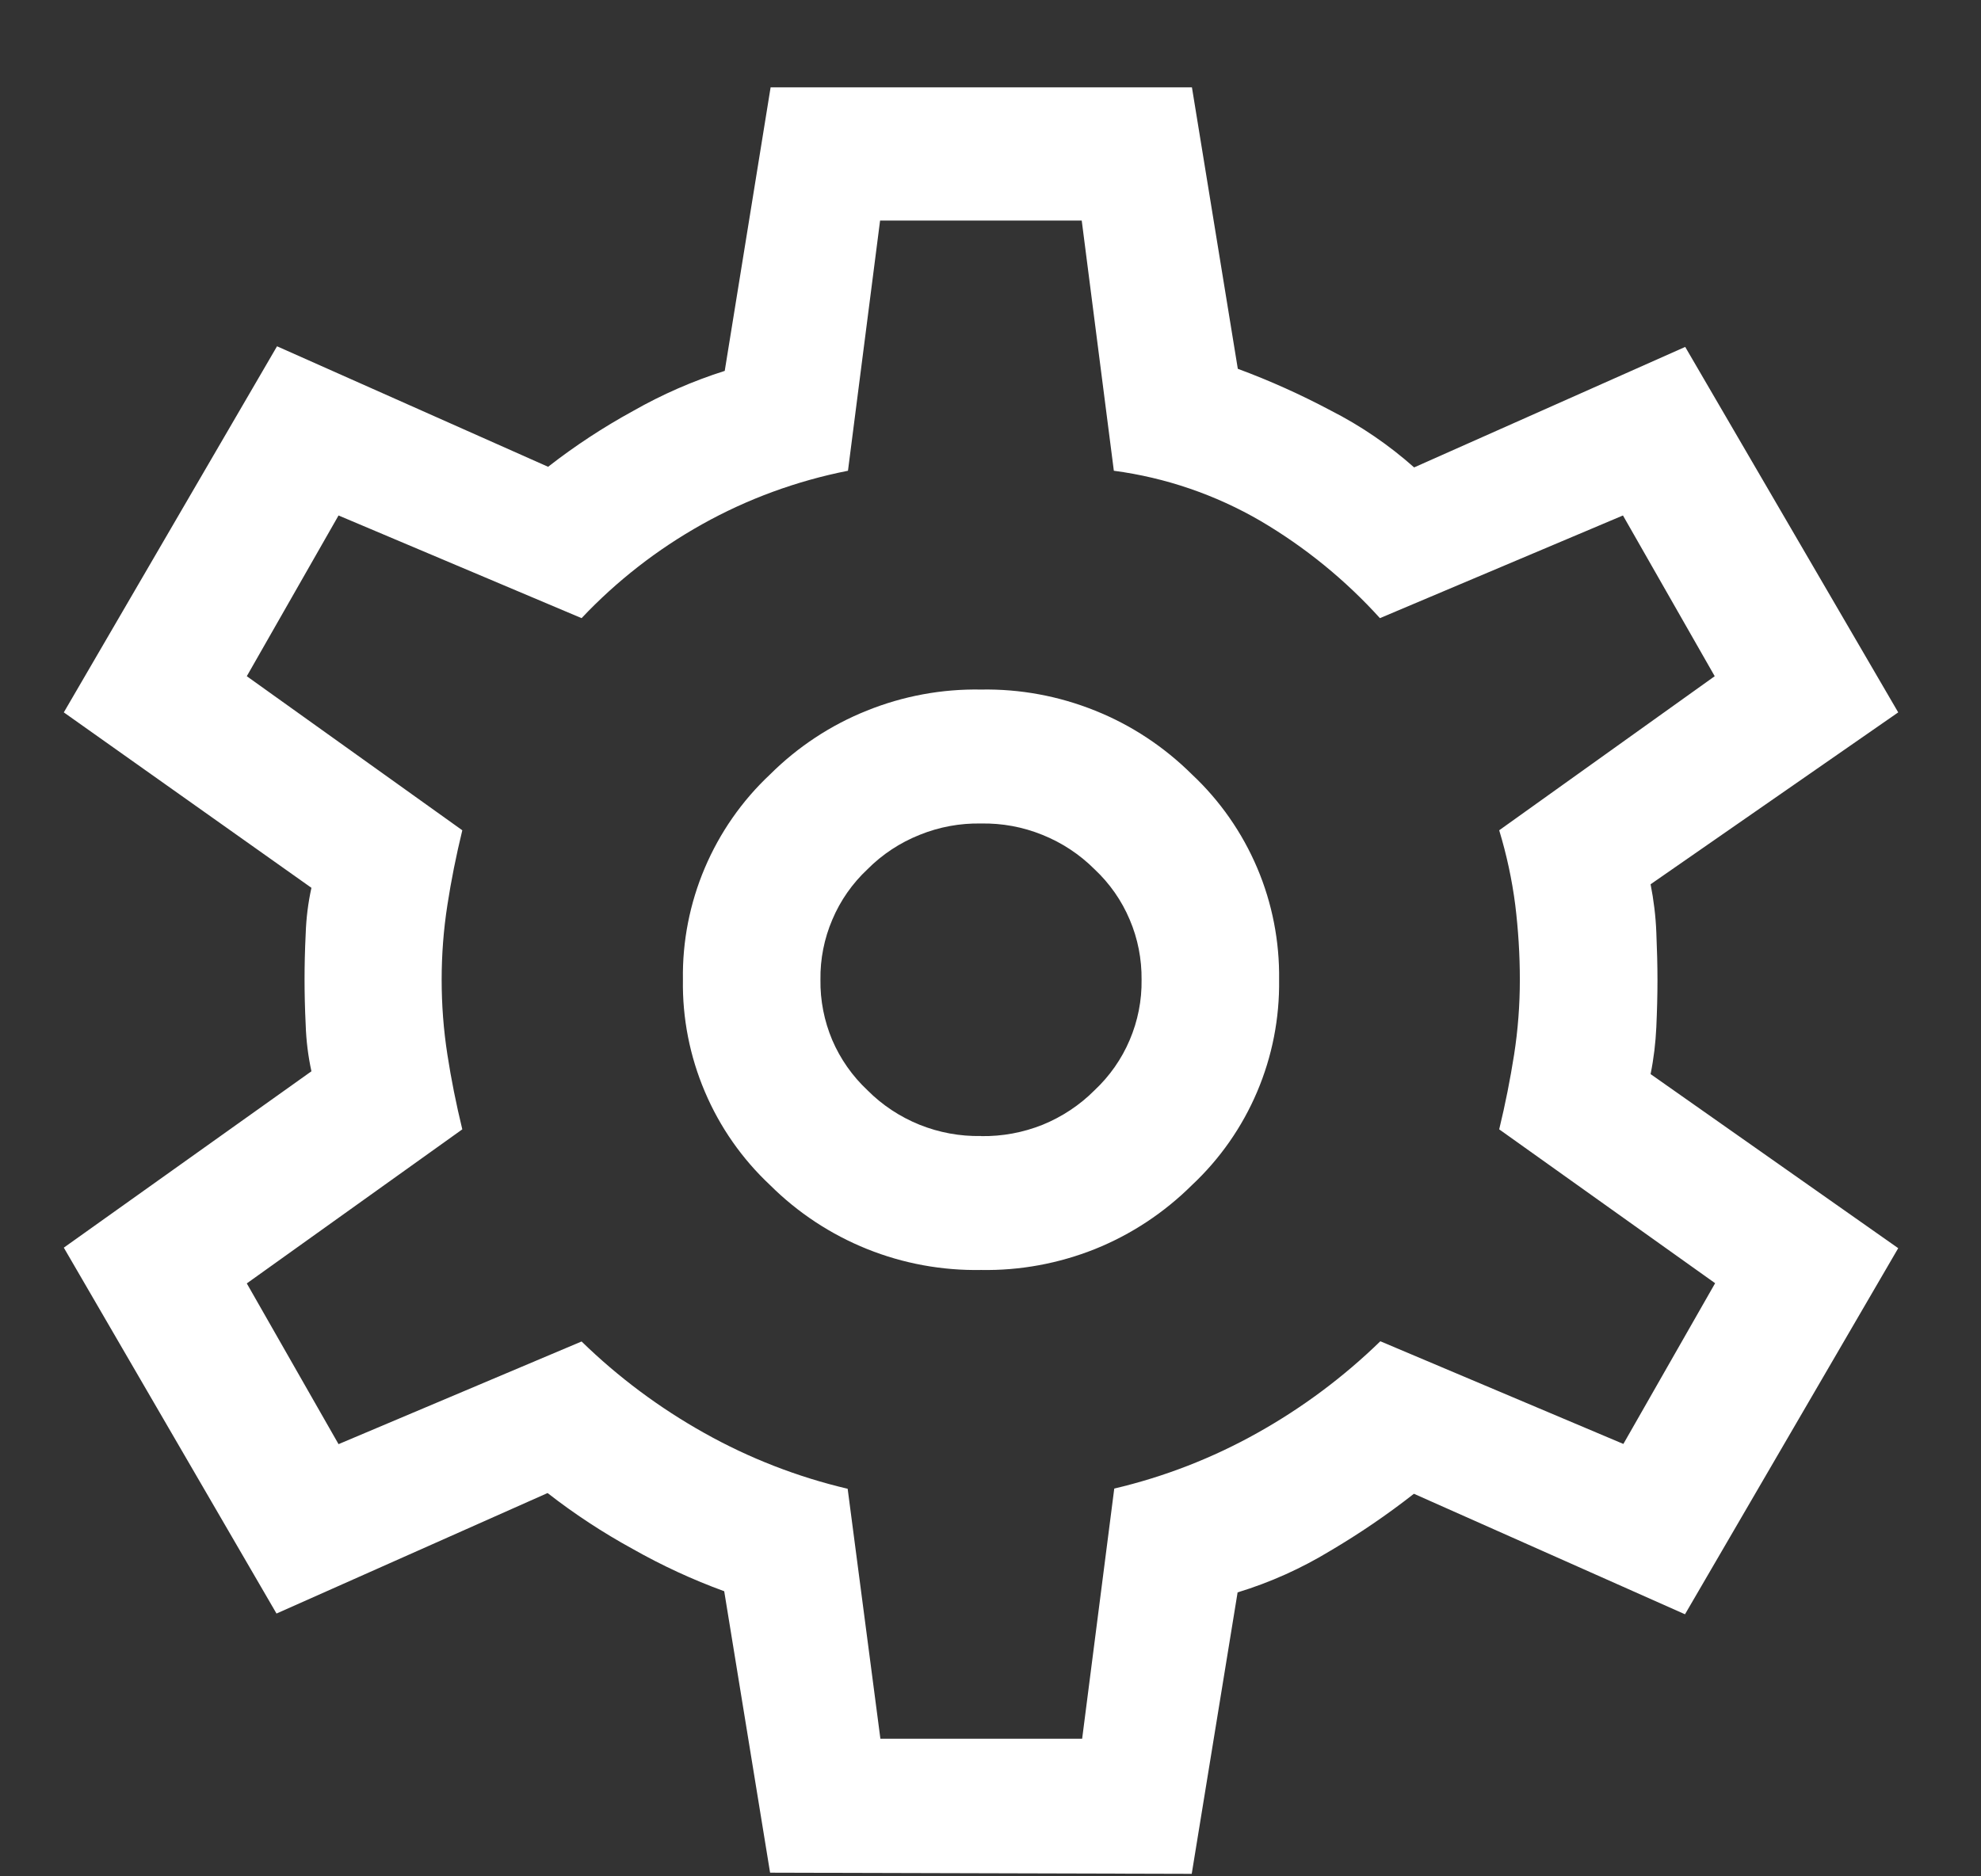 <svg width="19" height="18" viewBox="0 0 19 18" fill="none" xmlns="http://www.w3.org/2000/svg">
<rect x="0" y="0" width="19" height="18" fill="#333333" stroke="none"/>
<path d="M7.386 17.965L6.946 15.265C6.642 15.154 6.348 15.018 6.066 14.858C5.781 14.702 5.508 14.523 5.252 14.323L2.652 15.479L0.612 11.969L2.987 10.277C2.955 10.131 2.937 9.983 2.932 9.834C2.924 9.67 2.921 9.524 2.921 9.395C2.921 9.266 2.924 9.12 2.932 8.956C2.937 8.808 2.955 8.661 2.987 8.517L0.612 6.834L2.657 3.322L5.257 4.478C5.513 4.278 5.786 4.099 6.071 3.943C6.35 3.784 6.645 3.655 6.951 3.558L7.391 0.838H11.432L11.872 3.538C12.178 3.651 12.475 3.785 12.763 3.938C13.052 4.085 13.321 4.269 13.563 4.484L16.163 3.328L18.206 6.834L15.831 8.483C15.861 8.635 15.88 8.789 15.886 8.944C15.893 9.108 15.897 9.261 15.897 9.404C15.897 9.547 15.893 9.697 15.886 9.854C15.879 10.005 15.861 10.156 15.831 10.304L18.206 11.974L16.161 15.486L13.561 14.33C13.306 14.53 13.039 14.712 12.761 14.876C12.482 15.046 12.182 15.181 11.87 15.276L11.43 17.976L7.386 17.965ZM9.409 12.183C9.783 12.19 10.155 12.121 10.503 11.982C10.851 11.842 11.166 11.633 11.432 11.369C11.701 11.117 11.914 10.812 12.058 10.472C12.202 10.133 12.273 9.768 12.268 9.399C12.273 9.031 12.202 8.665 12.058 8.326C11.914 7.987 11.701 7.681 11.432 7.429C11.166 7.165 10.851 6.956 10.503 6.817C10.155 6.677 9.783 6.608 9.409 6.615C9.034 6.608 8.662 6.677 8.315 6.817C7.967 6.956 7.651 7.165 7.386 7.429C7.117 7.681 6.904 7.987 6.76 8.326C6.616 8.665 6.544 9.031 6.55 9.399C6.544 9.768 6.616 10.133 6.76 10.472C6.904 10.812 7.117 11.117 7.386 11.369C7.652 11.634 7.968 11.842 8.316 11.982C8.664 12.122 9.037 12.19 9.412 12.183H9.409ZM9.409 10.898C9.207 10.902 9.007 10.865 8.82 10.79C8.632 10.714 8.462 10.602 8.32 10.459C8.175 10.323 8.06 10.159 7.982 9.977C7.905 9.794 7.866 9.597 7.869 9.399C7.866 9.201 7.905 9.004 7.983 8.822C8.06 8.639 8.175 8.475 8.32 8.339C8.462 8.196 8.632 8.084 8.82 8.009C9.007 7.933 9.207 7.896 9.409 7.9C9.611 7.896 9.811 7.933 9.998 8.009C10.185 8.084 10.355 8.196 10.498 8.339C10.643 8.475 10.758 8.639 10.835 8.822C10.913 9.004 10.951 9.201 10.949 9.399C10.952 9.597 10.913 9.794 10.835 9.977C10.758 10.159 10.643 10.323 10.498 10.459C10.356 10.602 10.186 10.714 10 10.79C9.813 10.865 9.613 10.902 9.412 10.899L9.409 10.898ZM8.444 16.68H10.379L10.687 14.28C11.168 14.167 11.631 13.987 12.062 13.745C12.491 13.505 12.886 13.21 13.239 12.867L15.57 13.852L16.45 12.31L14.379 10.834C14.438 10.591 14.485 10.352 14.522 10.117C14.559 9.88 14.577 9.639 14.577 9.399C14.577 9.159 14.562 8.92 14.533 8.682C14.502 8.439 14.45 8.199 14.379 7.965L16.446 6.487L15.566 4.945L13.235 5.93C12.903 5.563 12.517 5.249 12.091 4.998C11.658 4.746 11.18 4.582 10.683 4.516L10.375 2.116H8.441L8.133 4.516C7.642 4.613 7.169 4.786 6.733 5.03C6.304 5.27 5.915 5.573 5.578 5.93L3.247 4.945L2.367 6.487L4.434 7.965C4.375 8.208 4.327 8.447 4.291 8.682C4.254 8.919 4.236 9.159 4.236 9.399C4.236 9.639 4.254 9.88 4.291 10.117C4.327 10.352 4.375 10.591 4.434 10.834L2.367 12.312L3.247 13.854L5.578 12.869C5.93 13.212 6.326 13.507 6.755 13.747C7.186 13.989 7.649 14.169 8.13 14.282L8.444 16.68Z" fill="white"/>
</svg>
